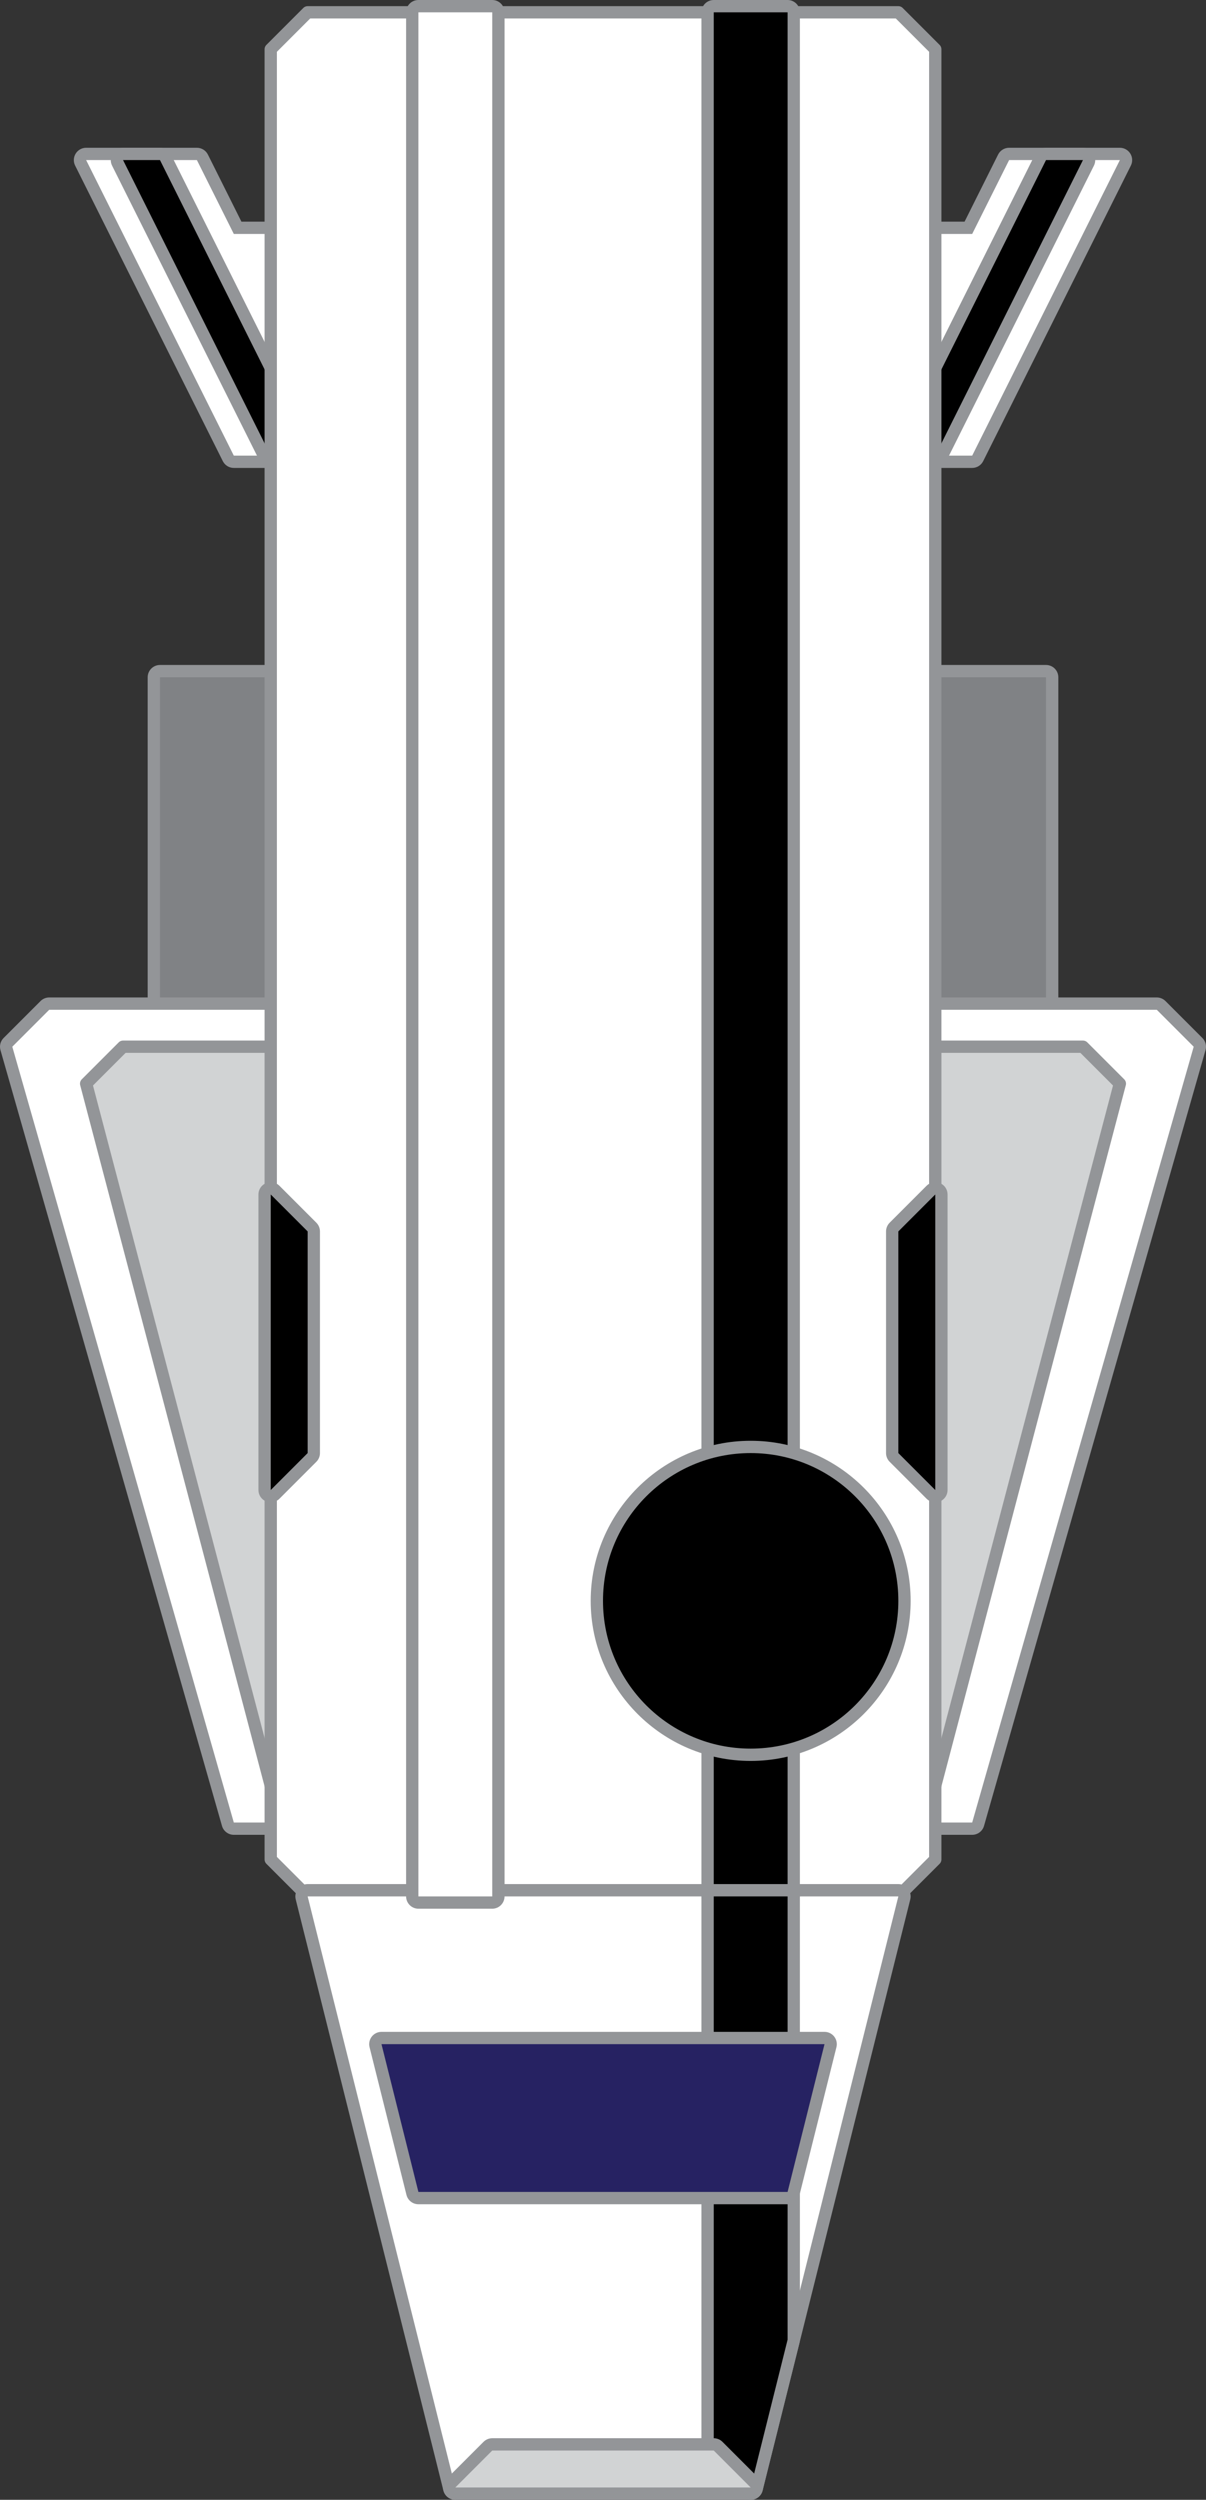 <?xml version="1.0" encoding="utf-8"?>
<!-- Generator: Adobe Illustrator 15.1.0, SVG Export Plug-In . SVG Version: 6.00 Build 0)  -->
<!DOCTYPE svg PUBLIC "-//W3C//DTD SVG 1.1//EN" "http://www.w3.org/Graphics/SVG/1.1/DTD/svg11.dtd">
<svg version="1.1" id="Layer_1" xmlns="http://www.w3.org/2000/svg" xmlns:xlink="http://www.w3.org/1999/xlink" x="0px" y="0px"
	 width="294px" height="609px" viewBox="177 87 294 609" style="enable-background:new 177 87 294 609;" xml:space="preserve">
<rect x="177" y="87" width="294" height="609" fill="#333333" stroke="none"/>
<style type="text/css">
	.st0{fill:#808285;}

	.st2{fill:#262262;}
	.st3{fill:#939598;}
	.st4{fill:#FFFFFF;stroke:#939598;stroke-width:3;stroke-linejoin:round;stroke-miterlimit:10;}

	.st6{fill:#FFFFFF;}
	.st7{fill:#D1D3D4;}
	.st8{fill:#D1D3D4;stroke:#939598;stroke-width:3;stroke-linejoin:round;stroke-miterlimit:10;}
</style>
<g>
	<path class="st0" d="M225,379.5c-0.398,0-0.779-0.158-1.061-0.439l-9-9c-0.281-0.281-0.439-0.663-0.439-1.061V252
		c0-0.829,0.671-1.5,1.5-1.5h216c0.828,0,1.5,0.671,1.5,1.5v117c0,0.398-0.158,0.779-0.439,1.061l-9,9
		c-0.28,0.281-0.662,0.439-1.061,0.439H225z"/>
	<path class="st3" d="M432,252v117l-9,9H243h-18l-9-9V252H432 M432,249H216c-1.657,0-3,1.343-3,3v117
		c0,0.795,0.316,1.559,0.879,2.121l9,9c0.562,0.563,1.326,0.879,2.121,0.879h18h180c0.796,0,1.559-0.316,2.121-0.879l9-9
		c0.562-0.562,0.879-1.326,0.879-2.121V252C435,250.343,433.657,249,432,249L432,249z"/>
</g>
<g>
	<path class="st6" d="M234,199.5c-0.568,0-1.087-0.321-1.342-0.829l-36-72c-0.232-0.465-0.208-1.017,0.066-1.459
		S197.48,124.5,198,124.5h27c0.568,0,1.087,0.321,1.342,0.829l8.585,17.171h178.146l8.585-17.171
		c0.254-0.508,0.772-0.829,1.342-0.829h27c0.52,0,1.003,0.269,1.276,0.711c0.271,0.442,0.298,0.995,0.064,1.459l-36,72
		c-0.254,0.508-0.772,0.829-1.342,0.829L234,199.5L234,199.5z"/>
	<path class="st3" d="M450,126l-36,72H234l-36-72h27l9,18h180l9-18H450 M450,123h-27c-1.137,0-2.175,0.642-2.684,1.658L412.146,141
		H235.854l-8.171-16.342C227.175,123.642,226.136,123,225,123h-27c-1.04,0-2.005,0.539-2.552,1.423
		c-0.547,0.884-0.597,1.989-0.131,2.919l36,72c0.508,1.016,1.547,1.658,2.683,1.658h180c1.137,0,2.175-0.642,2.684-1.658l36-72
		c0.466-0.93,0.415-2.035-0.132-2.919C452.005,123.539,451.04,123,450,123L450,123z"/>
</g>
<g>
	<path class="accent" d="M243,199.5c-0.568,0-1.087-0.321-1.342-0.829l-36-72c-0.232-0.465-0.208-1.017,0.066-1.459
		S206.48,124.5,207,124.5h9c0.568,0,1.087,0.321,1.342,0.829l26.585,53.171h160.146l26.585-53.171
		c0.254-0.508,0.772-0.829,1.342-0.829h9c0.52,0,1.003,0.269,1.276,0.711c0.271,0.442,0.298,0.995,0.064,1.459l-36,72
		c-0.254,0.508-0.772,0.829-1.342,0.829L243,199.5L243,199.5z"/>
	<path class="st3" d="M441,126l-36,72H243l-36-72h9l27,54h162l27-54H441 M441,123h-9c-1.137,0-2.175,0.642-2.684,1.658L403.146,177
		H244.854l-26.171-52.342C218.175,123.642,217.136,123,216,123h-9c-1.04,0-2.005,0.539-2.552,1.423
		c-0.547,0.884-0.597,1.989-0.131,2.919l36,72c0.508,1.016,1.547,1.658,2.683,1.658h162c1.137,0,2.175-0.642,2.684-1.658l36-72
		c0.466-0.93,0.415-2.035-0.132-2.919C443.005,123.539,442.04,123,441,123L441,123z"/>
</g>
<g>
	<path class="st6" d="M234,532.5c-0.67,0-1.258-0.444-1.442-1.088l-54-189c-0.149-0.524-0.003-1.087,0.382-1.473l9-9
		c0.281-0.281,0.663-0.439,1.061-0.439h270c0.397,0,0.779,0.158,1.062,0.439l9,9c0.386,0.385,0.53,0.949,0.382,1.473l-54,189
		c-0.185,0.644-0.772,1.088-1.442,1.088H234z"/>
	<path class="st3" d="M459,333l9,9l-54,189H234l-54-189l9-9H459 M459,330H189c-0.795,0-1.559,0.316-2.121,0.879l-9,9
		c-0.771,0.77-1.063,1.897-0.764,2.945l54,189C231.483,533.112,232.66,534,234,534h180c1.34,0,2.517-0.888,2.885-2.176l54-189
		c0.299-1.048,0.007-2.175-0.764-2.945l-9-9C460.559,330.316,459.796,330,459,330L459,330z"/>
</g>
<polygon class="st8" points="207,342 441,342 450,351 405,522 243,522 198,351 "/>
<polyline class="st4" points="396,549 405,540 405,99 396,90 252,90 243,99 243,540 252,549 "/>
<g>
	<path class="st6" d="M360,694.5c-0.393,0-0.775-0.154-1.061-0.439l-8.562-8.561H297.62l-8.561,8.561
		c-0.285,0.285-0.668,0.439-1.061,0.439c-0.134,0-0.268-0.018-0.4-0.055c-0.521-0.145-0.924-0.559-1.055-1.081l-36-144
		c-0.112-0.448-0.012-0.923,0.273-1.287c0.284-0.364,0.72-0.577,1.182-0.577h144c0.462,0,0.898,0.213,1.183,0.577
		c0.285,0.364,0.386,0.839,0.272,1.287l-36,144c-0.131,0.522-0.534,0.938-1.055,1.081C360.269,694.482,360.134,694.5,360,694.5z"/>
	<path class="st3" d="M396,549l-36,144l-9-9h-54l-9,9l-36-144H396 M396,546H252c-0.924,0-1.796,0.426-2.365,1.153
		c-0.568,0.729-0.77,1.678-0.546,2.573l36,144c0.262,1.05,1.068,1.875,2.11,2.164c0.264,0.073,0.534,0.108,0.801,0.108
		c0.785,0,1.551-0.31,2.121-0.879l8.122-8.121h51.515l8.121,8.121c0.57,0.569,1.336,0.879,2.121,0.879
		c0.268,0,0.536-0.035,0.801-0.108c1.042-0.289,1.849-1.114,2.109-2.164l36-144c0.225-0.896,0.022-1.846-0.546-2.573
		S396.924,546,396,546L396,546z"/>
</g>
<g>
	<path class="accent" d="M351,550.5c-0.828,0-1.5-0.672-1.5-1.5V90c0-0.829,0.672-1.5,1.5-1.5h18c0.828,0,1.5,0.671,1.5,1.5v459
		c0,0.828-0.672,1.5-1.5,1.5H351z"/>
	<path class="st3" d="M369,90v459h-18V90H369 M369,87h-18c-1.657,0-3,1.343-3,3v459c0,1.657,1.343,3,3,3h18c1.657,0,3-1.343,3-3V90
		C372,88.343,370.657,87,369,87L369,87z"/>
</g>
<g>
	<path class="accent" d="M360,694.5c-0.393,0-0.775-0.154-1.061-0.439l-9-9c-0.281-0.28-0.439-0.662-0.439-1.061V549
		c0-0.828,0.672-1.5,1.5-1.5h18c0.828,0,1.5,0.672,1.5,1.5v108c0,0.123-0.015,0.245-0.045,0.364l-9,36
		c-0.131,0.522-0.534,0.938-1.055,1.081C360.269,694.482,360.134,694.5,360,694.5z"/>
	<path class="st3" d="M369,549v108l-9,36l-9-9V549H369 M369,546h-18c-1.657,0-3,1.343-3,3v135c0,0.796,0.316,1.559,0.879,2.121l9,9
		c0.57,0.57,1.336,0.879,2.121,0.879c0.268,0,0.536-0.035,0.801-0.108c1.042-0.288,1.849-1.114,2.109-2.163l9-36
		c0.06-0.238,0.09-0.482,0.09-0.729V549C372,547.343,370.657,546,369,546L369,546z"/>
</g>
<g>
	<path class="st6" d="M279,550.5c-0.829,0-1.5-0.672-1.5-1.5V90c0-0.829,0.671-1.5,1.5-1.5h18c0.829,0,1.5,0.671,1.5,1.5v459
		c0,0.828-0.671,1.5-1.5,1.5H279z"/>
	<path class="st3" d="M297,90v459h-18V90H297 M297,87h-18c-1.657,0-3,1.343-3,3v459c0,1.657,1.343,3,3,3h18c1.657,0,3-1.343,3-3V90
		C300,88.343,298.657,87,297,87L297,87z"/>
</g>
<g>
	<path class="primary" d="M360,514.5c-20.678,0-37.5-16.822-37.5-37.5s16.822-37.5,37.5-37.5s37.5,16.822,37.5,37.5
		S380.678,514.5,360,514.5z"/>
	<path class="st3" d="M360,441c19.882,0,36,16.117,36,36c0,19.882-16.118,36-36,36c-19.883,0-36-16.118-36-36
		C324,457.117,340.117,441,360,441 M360,438c-21.505,0-39,17.495-39,39s17.495,39,39,39s39-17.495,39-39S381.505,438,360,438
		L360,438z"/>
</g>
<g>
	<path class="st7" d="M288,694.5c-0.606,0-1.154-0.365-1.386-0.926c-0.232-0.562-0.104-1.206,0.325-1.635l9-9
		c0.281-0.281,0.663-0.439,1.061-0.439h54c0.397,0,0.779,0.158,1.061,0.439l9,9c0.43,0.429,0.559,1.073,0.325,1.635
		c-0.232,0.561-0.779,0.926-1.386,0.926H288z"/>
	<path class="st3" d="M351,684l9,9h-72l9-9H351 M351,681h-54c-0.796,0-1.559,0.316-2.121,0.879l-9,9
		c-0.858,0.857-1.115,2.148-0.65,3.271S286.787,696,288,696h72c1.213,0,2.308-0.73,2.771-1.852c0.465-1.121,0.207-2.412-0.65-3.271
		l-9-9C352.559,681.316,351.796,681,351,681L351,681z"/>
</g>
<g>
	<path class="st2" d="M279,622.5c-0.688,0-1.288-0.469-1.455-1.136l-9-36c-0.112-0.448-0.012-0.923,0.273-1.287
		c0.284-0.364,0.72-0.577,1.182-0.577h108c0.462,0,0.898,0.213,1.183,0.577c0.285,0.364,0.386,0.839,0.272,1.287l-9,36
		c-0.167,0.667-0.767,1.136-1.455,1.136H279z"/>
	<path class="st3" d="M378,585l-9,36h-90l-9-36H378 M378,582H270c-0.924,0-1.796,0.426-2.365,1.153
		c-0.568,0.729-0.77,1.678-0.546,2.573l9,36c0.334,1.336,1.534,2.272,2.911,2.272h90c1.377,0,2.576-0.938,2.91-2.272l9-36
		c0.225-0.896,0.022-1.846-0.546-2.573S378.924,582,378,582L378,582z"/>
</g>
<g>
	<path class="accent" d="M243,451.5c-0.193,0-0.388-0.037-0.574-0.114c-0.561-0.231-0.926-0.778-0.926-1.386v-72
		c0-0.606,0.365-1.154,0.926-1.386c0.186-0.077,0.381-0.114,0.574-0.114c0.391,0,0.774,0.152,1.061,0.439l9,9
		c0.281,0.281,0.439,0.663,0.439,1.061v54c0,0.397-0.158,0.779-0.439,1.061l-9,9C243.774,451.348,243.39,451.5,243,451.5z"/>
	<path class="st3" d="M243,378l9,9v54l-9,9V378 M243,375c-0.387,0-0.776,0.075-1.147,0.229C240.731,375.693,240,376.787,240,378v72
		c0,1.213,0.731,2.308,1.852,2.771c0.371,0.153,0.761,0.229,1.147,0.229c0.781,0,1.548-0.305,2.122-0.879l9-9
		c0.563-0.562,0.879-1.325,0.879-2.121v-54c0-0.796-0.316-1.559-0.879-2.121l-9-9C244.547,375.305,243.78,375,243,375L243,375z"/>
</g>
<g>
	<path class="accent" d="M405,451.5c-0.39,0-0.773-0.152-1.061-0.439l-9-9c-0.281-0.28-0.439-0.662-0.439-1.061v-54
		c0-0.398,0.158-0.779,0.439-1.061l9-9c0.286-0.287,0.671-0.439,1.061-0.439c0.193,0,0.389,0.037,0.574,0.114
		c0.561,0.232,0.926,0.779,0.926,1.386v72c0,0.606-0.365,1.153-0.926,1.386C405.389,451.463,405.193,451.5,405,451.5z"/>
	<path class="st3" d="M405,378v72l-9-9v-54L405,378 M405.001,375c-0.781,0-1.548,0.305-2.122,0.879l-9,9
		C393.316,385.441,393,386.204,393,387v54c0,0.796,0.316,1.559,0.879,2.121l9,9c0.573,0.574,1.341,0.879,2.122,0.879
		c0.386,0,0.776-0.074,1.147-0.229C407.27,452.308,408,451.213,408,450v-72c0-1.213-0.73-2.307-1.852-2.771
		C405.777,375.075,405.387,375,405.001,375L405.001,375z"/>
</g>
</svg>
